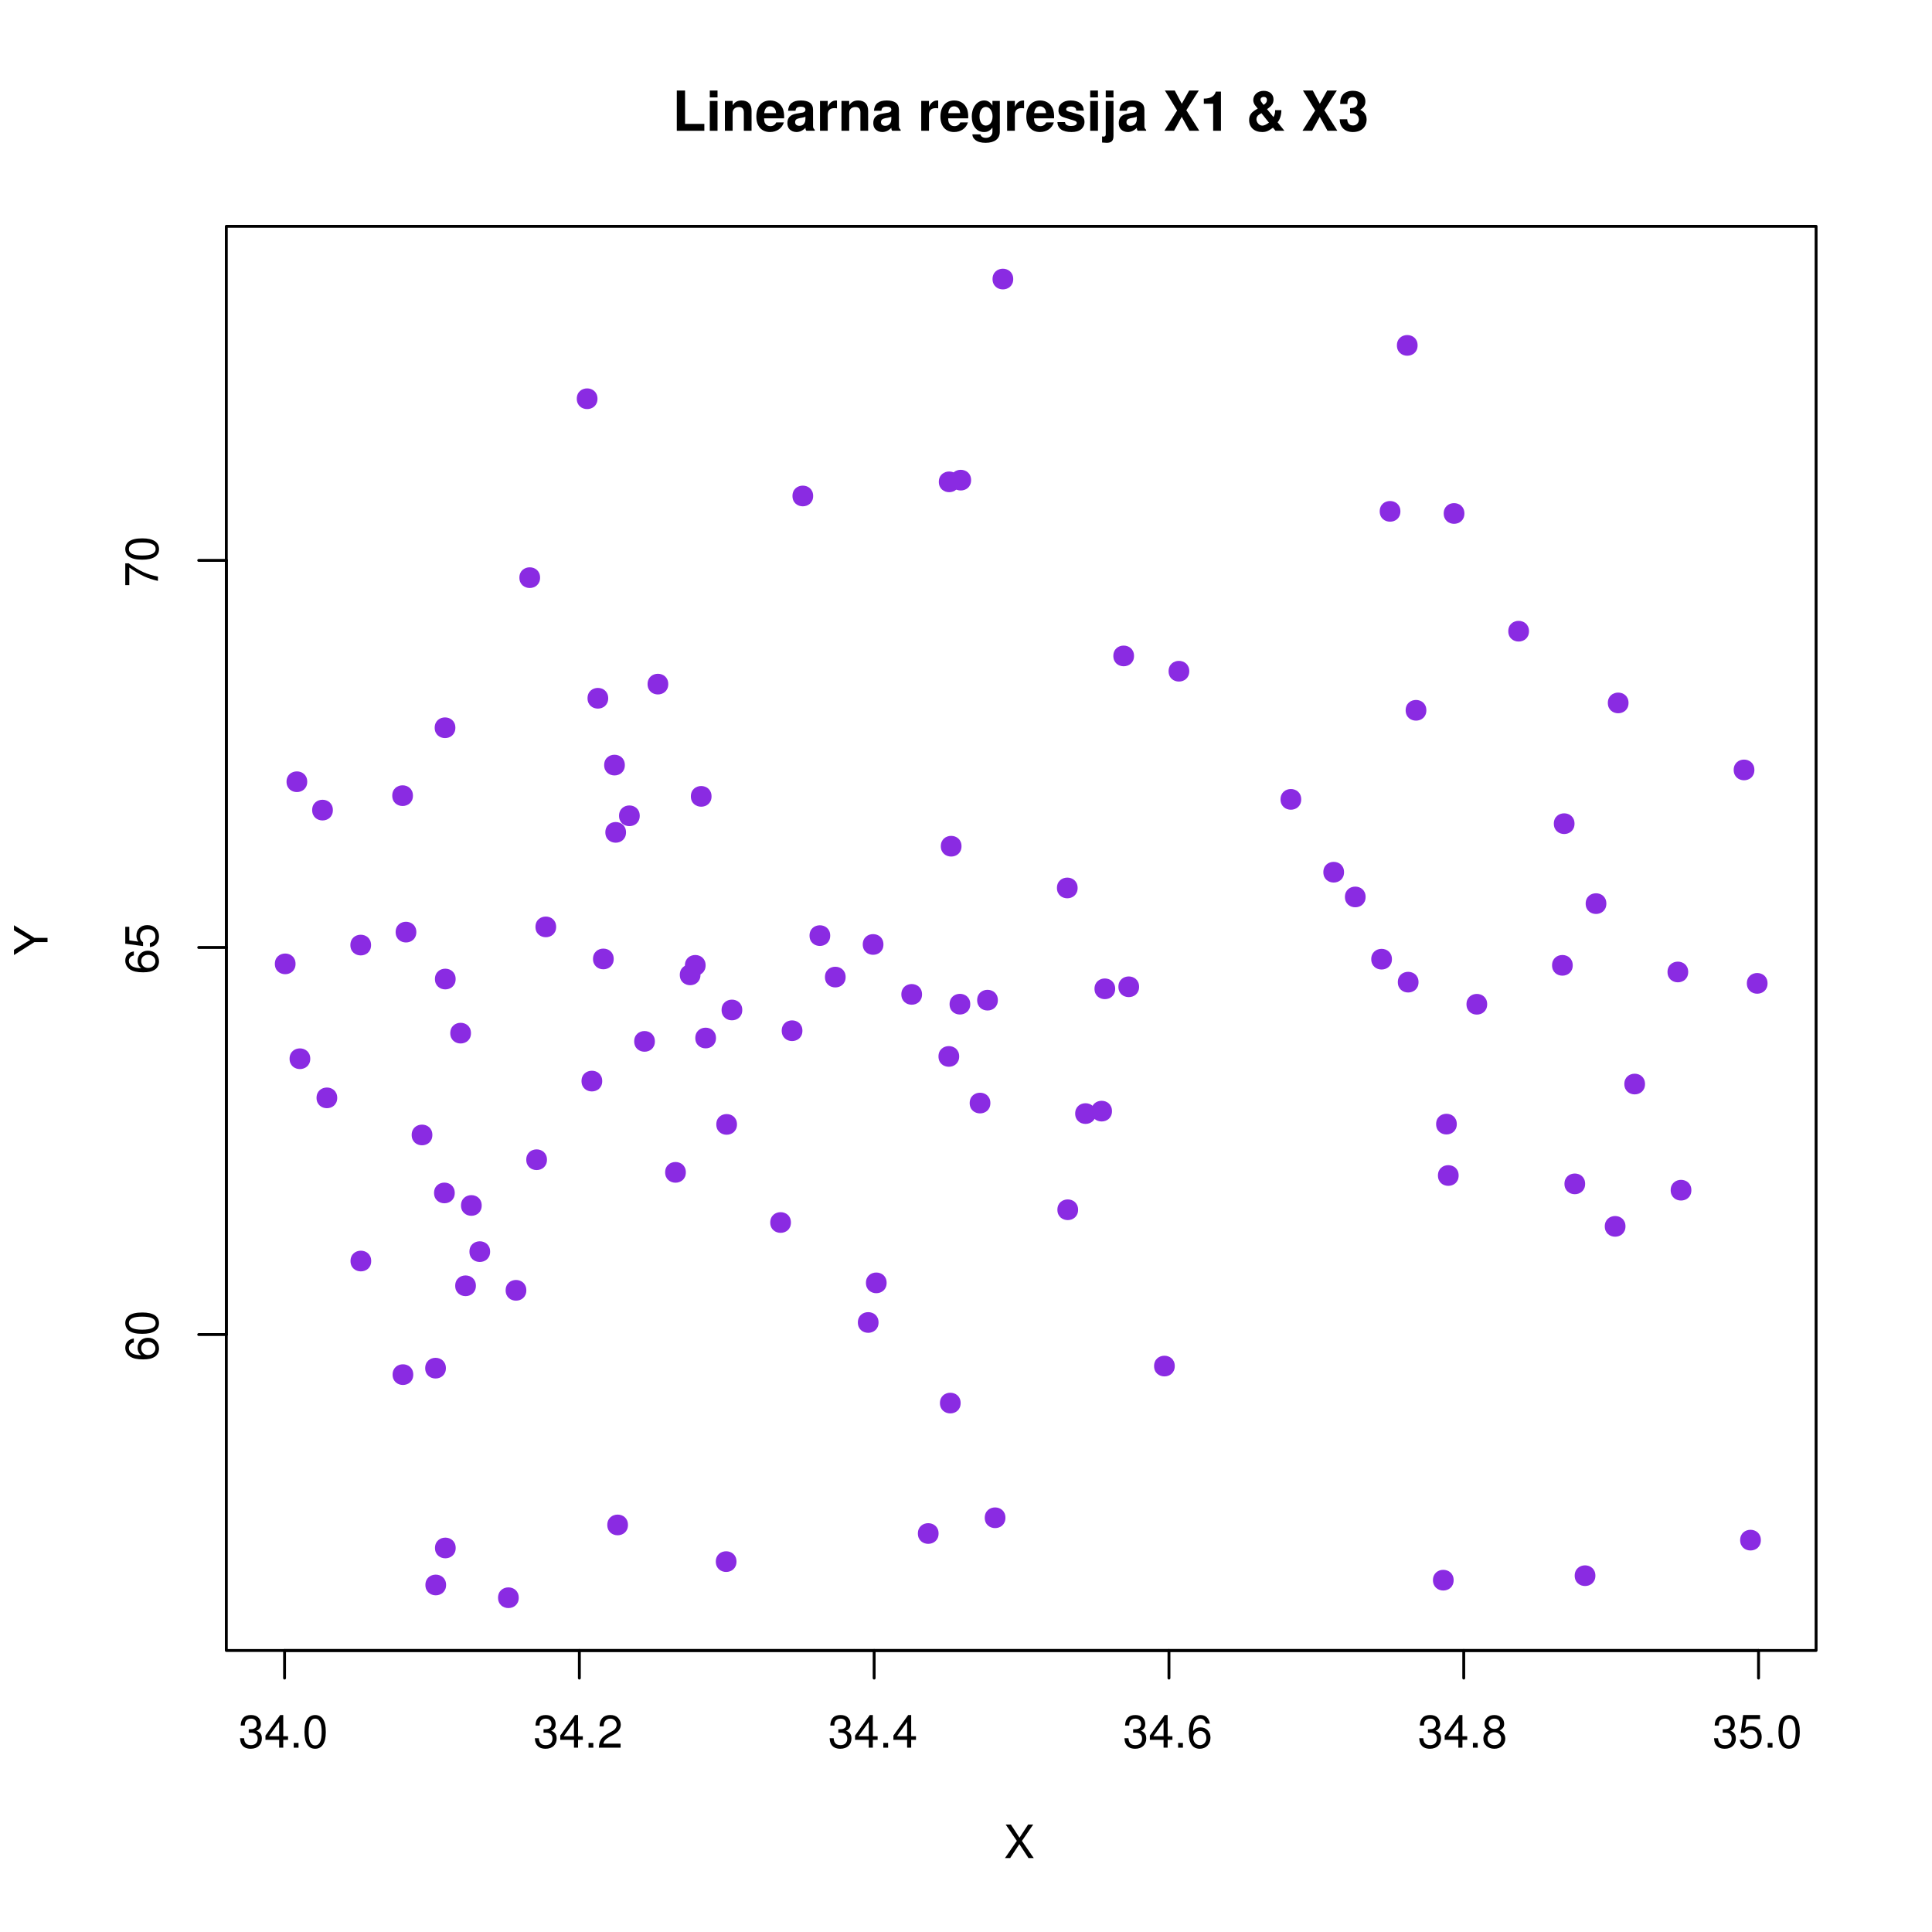 <?xml version="1.0" encoding="UTF-8"?>
<svg xmlns="http://www.w3.org/2000/svg" xmlns:xlink="http://www.w3.org/1999/xlink" width="504pt" height="504pt" viewBox="0 0 504 504" version="1.1">
<defs>
<g>
<symbol overflow="visible" id="glyph0-0">
<path style="stroke:none;" d=""/>
</symbol>
<symbol overflow="visible" id="glyph0-1">
<path style="stroke:none;" d="M 2.656 -3.906 L 3.234 -3.906 C 4.391 -3.906 4.984 -3.391 4.984 -2.359 C 4.984 -1.297 4.328 -0.656 3.234 -0.656 C 2.078 -0.656 1.516 -1.234 1.438 -2.469 L 0.391 -2.469 C 0.438 -1.781 0.547 -1.344 0.75 -0.953 C 1.188 -0.141 2.031 0.281 3.188 0.281 C 4.938 0.281 6.078 -0.766 6.078 -2.375 C 6.078 -3.453 5.656 -4.062 4.625 -4.406 C 5.422 -4.719 5.812 -5.312 5.812 -6.172 C 5.812 -7.625 4.844 -8.516 3.234 -8.516 C 1.516 -8.516 0.594 -7.578 0.562 -5.766 L 1.625 -5.766 C 1.625 -6.281 1.688 -6.562 1.812 -6.828 C 2.047 -7.297 2.578 -7.578 3.234 -7.578 C 4.172 -7.578 4.734 -7.031 4.734 -6.125 C 4.734 -5.531 4.531 -5.172 4.062 -4.984 C 3.766 -4.859 3.391 -4.812 2.656 -4.797 Z M 2.656 -3.906 "/>
</symbol>
<symbol overflow="visible" id="glyph0-2">
<path style="stroke:none;" d="M 3.922 -2.047 L 3.922 0 L 4.984 0 L 4.984 -2.047 L 6.234 -2.047 L 6.234 -2.984 L 4.984 -2.984 L 4.984 -8.516 L 4.203 -8.516 L 0.344 -3.156 L 0.344 -2.047 Z M 3.922 -2.984 L 1.266 -2.984 L 3.922 -6.703 Z M 3.922 -2.984 "/>
</symbol>
<symbol overflow="visible" id="glyph0-3">
<path style="stroke:none;" d="M 2.297 -1.25 L 1.047 -1.25 L 1.047 0 L 2.297 0 Z M 2.297 -1.25 "/>
</symbol>
<symbol overflow="visible" id="glyph0-4">
<path style="stroke:none;" d="M 3.297 -8.516 C 2.516 -8.516 1.781 -8.156 1.344 -7.578 C 0.797 -6.828 0.516 -5.688 0.516 -4.109 C 0.516 -1.25 1.469 0.281 3.297 0.281 C 5.094 0.281 6.078 -1.25 6.078 -4.047 C 6.078 -5.703 5.812 -6.797 5.25 -7.578 C 4.812 -8.172 4.109 -8.516 3.297 -8.516 Z M 3.297 -7.578 C 4.438 -7.578 5 -6.422 5 -4.141 C 5 -1.734 4.453 -0.594 3.281 -0.594 C 2.156 -0.594 1.594 -1.781 1.594 -4.109 C 1.594 -6.438 2.156 -7.578 3.297 -7.578 Z M 3.297 -7.578 "/>
</symbol>
<symbol overflow="visible" id="glyph0-5">
<path style="stroke:none;" d="M 6.078 -1.047 L 1.594 -1.047 C 1.703 -1.734 2.094 -2.188 3.125 -2.797 L 4.328 -3.438 C 5.516 -4.094 6.125 -4.969 6.125 -6.016 C 6.125 -6.719 5.844 -7.375 5.344 -7.844 C 4.844 -8.297 4.219 -8.516 3.406 -8.516 C 2.328 -8.516 1.531 -8.125 1.062 -7.406 C 0.75 -6.953 0.625 -6.422 0.594 -5.562 L 1.656 -5.562 C 1.688 -6.125 1.766 -6.484 1.906 -6.75 C 2.188 -7.266 2.734 -7.578 3.375 -7.578 C 4.328 -7.578 5.047 -6.906 5.047 -5.984 C 5.047 -5.312 4.656 -4.734 3.906 -4.312 L 2.797 -3.688 C 1.016 -2.672 0.5 -1.875 0.406 0 L 6.078 0 Z M 6.078 -1.047 "/>
</symbol>
<symbol overflow="visible" id="glyph0-6">
<path style="stroke:none;" d="M 5.969 -6.281 C 5.766 -7.688 4.859 -8.516 3.562 -8.516 C 2.625 -8.516 1.781 -8.047 1.281 -7.297 C 0.75 -6.469 0.516 -5.422 0.516 -3.875 C 0.516 -2.453 0.734 -1.531 1.234 -0.781 C 1.688 -0.094 2.438 0.281 3.375 0.281 C 4.984 0.281 6.156 -0.922 6.156 -2.594 C 6.156 -4.172 5.078 -5.297 3.547 -5.297 C 2.719 -5.297 2.047 -4.969 1.594 -4.344 C 1.609 -6.422 2.281 -7.578 3.484 -7.578 C 4.234 -7.578 4.75 -7.109 4.922 -6.281 Z M 3.422 -4.359 C 4.438 -4.359 5.078 -3.641 5.078 -2.516 C 5.078 -1.438 4.359 -0.656 3.391 -0.656 C 2.406 -0.656 1.656 -1.469 1.656 -2.562 C 1.656 -3.625 2.375 -4.359 3.422 -4.359 Z M 3.422 -4.359 "/>
</symbol>
<symbol overflow="visible" id="glyph0-7">
<path style="stroke:none;" d="M 4.688 -4.469 C 5.562 -5 5.859 -5.438 5.859 -6.234 C 5.859 -7.578 4.812 -8.516 3.297 -8.516 C 1.797 -8.516 0.75 -7.578 0.75 -6.234 C 0.75 -5.453 1.031 -5.016 1.891 -4.469 C 0.922 -4.016 0.438 -3.297 0.438 -2.359 C 0.438 -0.797 1.625 0.281 3.297 0.281 C 4.984 0.281 6.156 -0.797 6.156 -2.359 C 6.156 -3.297 5.672 -4.016 4.688 -4.469 Z M 3.297 -7.578 C 4.203 -7.578 4.781 -7.047 4.781 -6.219 C 4.781 -5.422 4.188 -4.891 3.297 -4.891 C 2.406 -4.891 1.828 -5.422 1.828 -6.234 C 1.828 -7.047 2.406 -7.578 3.297 -7.578 Z M 3.297 -4.016 C 4.359 -4.016 5.078 -3.344 5.078 -2.344 C 5.078 -1.328 4.359 -0.656 3.281 -0.656 C 2.25 -0.656 1.531 -1.344 1.531 -2.344 C 1.531 -3.344 2.25 -4.016 3.297 -4.016 Z M 3.297 -4.016 "/>
</symbol>
<symbol overflow="visible" id="glyph0-8">
<path style="stroke:none;" d="M 5.719 -8.516 L 1.312 -8.516 L 0.688 -3.875 L 1.656 -3.875 C 2.141 -4.469 2.562 -4.672 3.219 -4.672 C 4.359 -4.672 5.078 -3.891 5.078 -2.625 C 5.078 -1.406 4.375 -0.656 3.219 -0.656 C 2.297 -0.656 1.734 -1.125 1.469 -2.094 L 0.422 -2.094 C 0.562 -1.391 0.688 -1.062 0.938 -0.75 C 1.422 -0.094 2.281 0.281 3.234 0.281 C 4.953 0.281 6.156 -0.969 6.156 -2.766 C 6.156 -4.453 5.047 -5.609 3.406 -5.609 C 2.812 -5.609 2.328 -5.453 1.844 -5.094 L 2.172 -7.469 L 5.719 -7.469 Z M 5.719 -8.516 "/>
</symbol>
<symbol overflow="visible" id="glyph0-9">
<path style="stroke:none;" d="M 4.688 -4.484 L 7.641 -8.75 L 6.312 -8.75 L 4.062 -5.312 L 1.812 -8.75 L 0.453 -8.75 L 3.359 -4.484 L 0.266 0 L 1.625 0 L 4.016 -3.641 L 6.406 0 L 7.781 0 Z M 4.688 -4.484 "/>
</symbol>
<symbol overflow="visible" id="glyph1-0">
<path style="stroke:none;" d=""/>
</symbol>
<symbol overflow="visible" id="glyph1-1">
<path style="stroke:none;" d="M -6.281 -5.969 C -7.688 -5.766 -8.516 -4.859 -8.516 -3.562 C -8.516 -2.625 -8.047 -1.781 -7.297 -1.281 C -6.469 -0.75 -5.422 -0.516 -3.875 -0.516 C -2.453 -0.516 -1.531 -0.734 -0.781 -1.234 C -0.094 -1.688 0.281 -2.438 0.281 -3.375 C 0.281 -4.984 -0.922 -6.156 -2.594 -6.156 C -4.172 -6.156 -5.297 -5.078 -5.297 -3.547 C -5.297 -2.719 -4.969 -2.047 -4.344 -1.594 C -6.422 -1.609 -7.578 -2.281 -7.578 -3.484 C -7.578 -4.234 -7.109 -4.75 -6.281 -4.922 Z M -4.359 -3.422 C -4.359 -4.438 -3.641 -5.078 -2.516 -5.078 C -1.438 -5.078 -0.656 -4.359 -0.656 -3.391 C -0.656 -2.406 -1.469 -1.656 -2.562 -1.656 C -3.625 -1.656 -4.359 -2.375 -4.359 -3.422 Z M -4.359 -3.422 "/>
</symbol>
<symbol overflow="visible" id="glyph1-2">
<path style="stroke:none;" d="M -8.516 -3.297 C -8.516 -2.516 -8.156 -1.781 -7.578 -1.344 C -6.828 -0.797 -5.688 -0.516 -4.109 -0.516 C -1.25 -0.516 0.281 -1.469 0.281 -3.297 C 0.281 -5.094 -1.25 -6.078 -4.047 -6.078 C -5.703 -6.078 -6.797 -5.812 -7.578 -5.25 C -8.172 -4.812 -8.516 -4.109 -8.516 -3.297 Z M -7.578 -3.297 C -7.578 -4.438 -6.422 -5 -4.141 -5 C -1.734 -5 -0.594 -4.453 -0.594 -3.281 C -0.594 -2.156 -1.781 -1.594 -4.109 -1.594 C -6.438 -1.594 -7.578 -2.156 -7.578 -3.297 Z M -7.578 -3.297 "/>
</symbol>
<symbol overflow="visible" id="glyph1-3">
<path style="stroke:none;" d="M -8.516 -5.719 L -8.516 -1.312 L -3.875 -0.688 L -3.875 -1.656 C -4.469 -2.141 -4.672 -2.562 -4.672 -3.219 C -4.672 -4.359 -3.891 -5.078 -2.625 -5.078 C -1.406 -5.078 -0.656 -4.375 -0.656 -3.219 C -0.656 -2.297 -1.125 -1.734 -2.094 -1.469 L -2.094 -0.422 C -1.391 -0.562 -1.062 -0.688 -0.75 -0.938 C -0.094 -1.422 0.281 -2.281 0.281 -3.234 C 0.281 -4.953 -0.969 -6.156 -2.766 -6.156 C -4.453 -6.156 -5.609 -5.047 -5.609 -3.406 C -5.609 -2.812 -5.453 -2.328 -5.094 -1.844 L -7.469 -2.172 L -7.469 -5.719 Z M -8.516 -5.719 "/>
</symbol>
<symbol overflow="visible" id="glyph1-4">
<path style="stroke:none;" d="M -8.516 -6.234 L -8.516 -0.547 L -7.469 -0.547 L -7.469 -5.141 C -4.578 -3.125 -2.797 -2.297 0 -1.656 L 0 -2.781 C -2.719 -3.25 -5.062 -4.312 -7.625 -6.234 Z M -8.516 -6.234 "/>
</symbol>
<symbol overflow="visible" id="glyph1-5">
<path style="stroke:none;" d="M -3.438 -4.641 L -8.75 -7.938 L -8.75 -6.594 L -4.484 -4.109 L -8.75 -1.531 L -8.75 -0.156 L -3.438 -3.531 L 0 -3.531 L 0 -4.641 Z M -3.438 -4.641 "/>
</symbol>
<symbol overflow="visible" id="glyph2-0">
<path style="stroke:none;" d=""/>
</symbol>
<symbol overflow="visible" id="glyph2-1">
<path style="stroke:none;" d="M 3.312 -10.5 L 1.156 -10.5 L 1.156 0 L 8.344 0 L 8.344 -1.797 L 3.312 -1.797 Z M 3.312 -10.5 "/>
</symbol>
<symbol overflow="visible" id="glyph2-2">
<path style="stroke:none;" d="M 2.984 -7.781 L 0.969 -7.781 L 0.969 0 L 2.984 0 Z M 2.984 -10.5 L 0.969 -10.5 L 0.969 -8.703 L 2.984 -8.703 Z M 2.984 -10.5 "/>
</symbol>
<symbol overflow="visible" id="glyph2-3">
<path style="stroke:none;" d="M 0.906 -7.781 L 0.906 0 L 2.922 0 L 2.922 -4.672 C 2.922 -5.594 3.578 -6.188 4.547 -6.188 C 5.422 -6.188 5.844 -5.719 5.844 -4.797 L 5.844 0 L 7.859 0 L 7.859 -5.219 C 7.859 -6.922 6.922 -7.906 5.266 -7.906 C 4.203 -7.906 3.5 -7.516 2.922 -6.656 L 2.922 -7.781 Z M 0.906 -7.781 "/>
</symbol>
<symbol overflow="visible" id="glyph2-4">
<path style="stroke:none;" d="M 7.547 -3.25 C 7.562 -3.422 7.562 -3.5 7.562 -3.594 C 7.562 -4.375 7.453 -5.094 7.266 -5.641 C 6.734 -7.062 5.484 -7.906 3.922 -7.906 C 1.688 -7.906 0.312 -6.297 0.312 -3.688 C 0.312 -1.203 1.672 0.328 3.875 0.328 C 5.625 0.328 7.031 -0.656 7.484 -2.188 L 5.484 -2.188 C 5.25 -1.562 4.688 -1.203 3.953 -1.203 C 3.375 -1.203 2.906 -1.453 2.625 -1.891 C 2.438 -2.172 2.359 -2.516 2.328 -3.25 Z M 2.359 -4.594 C 2.5 -5.781 3 -6.375 3.891 -6.375 C 4.391 -6.375 4.859 -6.125 5.141 -5.719 C 5.328 -5.438 5.422 -5.125 5.453 -4.594 Z M 2.359 -4.594 "/>
</symbol>
<symbol overflow="visible" id="glyph2-5">
<path style="stroke:none;" d="M 7.547 -0.25 C 7.188 -0.578 7.094 -0.797 7.094 -1.203 L 7.094 -5.516 C 7.094 -7.109 6 -7.906 3.906 -7.906 C 1.797 -7.906 0.703 -7.016 0.578 -5.219 L 2.516 -5.219 C 2.625 -6.016 2.953 -6.281 3.953 -6.281 C 4.719 -6.281 5.109 -6.016 5.109 -5.5 C 5.109 -5.25 4.984 -5.016 4.766 -4.891 C 4.5 -4.75 4.5 -4.75 3.5 -4.594 L 2.688 -4.453 C 1.156 -4.188 0.406 -3.406 0.406 -2 C 0.406 -1.344 0.594 -0.797 0.953 -0.406 C 1.391 0.062 2.078 0.328 2.766 0.328 C 3.625 0.328 4.422 -0.047 5.125 -0.781 C 5.125 -0.375 5.172 -0.234 5.359 0 L 7.547 0 Z M 5.109 -3.125 C 5.109 -1.953 4.531 -1.297 3.516 -1.297 C 2.844 -1.297 2.422 -1.656 2.422 -2.234 C 2.422 -2.844 2.734 -3.125 3.578 -3.297 L 4.266 -3.422 C 4.797 -3.531 4.891 -3.562 5.109 -3.672 Z M 5.109 -3.125 "/>
</symbol>
<symbol overflow="visible" id="glyph2-6">
<path style="stroke:none;" d="M 0.906 -7.781 L 0.906 0 L 2.922 0 L 2.922 -4.141 C 2.922 -5.312 3.516 -5.906 4.703 -5.906 C 4.906 -5.906 5.062 -5.891 5.328 -5.844 L 5.328 -7.891 C 5.219 -7.906 5.141 -7.906 5.078 -7.906 C 4.156 -7.906 3.359 -7.297 2.922 -6.25 L 2.922 -7.781 Z M 0.906 -7.781 "/>
</symbol>
<symbol overflow="visible" id="glyph2-7">
<path style="stroke:none;" d=""/>
</symbol>
<symbol overflow="visible" id="glyph2-8">
<path style="stroke:none;" d="M 5.875 -7.781 L 5.875 -6.578 C 5.266 -7.5 4.609 -7.906 3.719 -7.906 C 1.875 -7.906 0.484 -6.109 0.484 -3.703 C 0.484 -1.281 1.75 0.328 3.672 0.328 C 4.578 0.328 5.125 0.062 5.875 -0.797 L 5.875 0.266 C 5.875 1.203 5.172 1.844 4.156 1.844 C 3.406 1.844 2.891 1.531 2.734 0.938 L 0.641 0.938 C 0.656 1.547 0.891 1.953 1.406 2.391 C 2.031 2.891 2.891 3.141 4.094 3.141 C 6.438 3.141 7.797 2.094 7.797 0.266 L 7.797 -7.781 Z M 4.156 -6.219 C 5.156 -6.219 5.906 -5.172 5.906 -3.734 C 5.906 -2.312 5.172 -1.359 4.125 -1.359 C 3.172 -1.359 2.5 -2.312 2.5 -3.734 C 2.5 -5.203 3.172 -6.219 4.156 -6.219 Z M 4.156 -6.219 "/>
</symbol>
<symbol overflow="visible" id="glyph2-9">
<path style="stroke:none;" d="M 7.281 -5.266 C 7.25 -6.922 5.984 -7.906 3.891 -7.906 C 1.922 -7.906 0.688 -6.922 0.688 -5.312 C 0.688 -4.797 0.844 -4.344 1.125 -4.047 C 1.391 -3.781 1.641 -3.641 2.391 -3.406 L 4.797 -2.656 C 5.297 -2.5 5.469 -2.328 5.469 -2.016 C 5.469 -1.547 4.906 -1.25 3.969 -1.25 C 3.453 -1.25 3.047 -1.359 2.781 -1.531 C 2.562 -1.688 2.484 -1.844 2.391 -2.266 L 0.422 -2.266 C 0.469 -0.562 1.734 0.328 4.094 0.328 C 5.172 0.328 6 0.094 6.562 -0.359 C 7.141 -0.828 7.484 -1.547 7.484 -2.312 C 7.484 -3.312 6.984 -3.969 5.969 -4.266 L 3.422 -5 C 2.859 -5.172 2.703 -5.281 2.703 -5.609 C 2.703 -6.031 3.172 -6.328 3.875 -6.328 C 4.844 -6.328 5.312 -5.984 5.328 -5.266 Z M 7.281 -5.266 "/>
</symbol>
<symbol overflow="visible" id="glyph2-10">
<path style="stroke:none;" d="M 3.031 -7.781 L 1.016 -7.781 L 1.016 0.906 C 1.016 1.359 0.844 1.516 0.422 1.516 C 0.281 1.516 0.203 1.5 0.062 1.453 L 0.062 3.062 C 0.469 3.109 0.969 3.141 1.25 3.141 C 2.5 3.141 3.031 2.625 3.031 1.359 Z M 3.031 -10.5 L 1.016 -10.5 L 1.016 -8.703 L 3.031 -8.703 Z M 3.031 -10.5 "/>
</symbol>
<symbol overflow="visible" id="glyph2-11">
<path style="stroke:none;" d="M 6.031 -5.359 L 9.281 -10.5 L 6.766 -10.5 L 4.844 -7.047 L 3 -10.5 L 0.438 -10.5 L 3.625 -5.281 L 0.312 0 L 2.828 0 L 4.828 -3.641 L 6.844 0 L 9.406 0 Z M 6.031 -5.359 "/>
</symbol>
<symbol overflow="visible" id="glyph2-12">
<path style="stroke:none;" d="M 3.422 -7.047 L 3.422 0 L 5.453 0 L 5.453 -10.219 L 4.109 -10.219 C 3.781 -9 2.734 -8.391 0.984 -8.391 L 0.984 -7.047 Z M 3.422 -7.047 "/>
</symbol>
<symbol overflow="visible" id="glyph2-13">
<path style="stroke:none;" d="M 7.578 -5.375 L 7.578 -5.234 C 7.578 -4.609 7.469 -4.172 7.141 -3.578 L 5.469 -5.641 C 6.75 -6.531 7.156 -7.141 7.156 -8.188 C 7.156 -9.516 6.141 -10.422 4.594 -10.422 C 3.047 -10.422 1.875 -9.359 1.875 -8.016 C 1.875 -7.484 2.078 -6.953 2.484 -6.484 L 2.875 -6 C 2.906 -5.969 2.969 -5.891 3.047 -5.781 C 1.375 -4.891 0.797 -4.141 0.797 -2.781 C 0.797 -0.906 2.156 0.328 4.203 0.328 C 5.188 0.328 5.844 0.078 7.016 -0.812 L 7.672 0 L 10 0 L 8.219 -2.219 C 8.797 -2.875 9.172 -4.047 9.203 -5.141 L 9.203 -5.375 Z M 4 -4.594 L 5.969 -2.125 C 5.281 -1.609 4.688 -1.344 4.234 -1.344 C 3.453 -1.344 2.703 -2.156 2.703 -3.031 C 2.703 -3.5 2.938 -3.922 3.328 -4.172 Z M 4.562 -6.766 C 3.844 -7.672 3.781 -7.797 3.781 -8.156 C 3.781 -8.562 4.125 -8.844 4.609 -8.844 C 5.125 -8.844 5.438 -8.547 5.438 -8.016 C 5.438 -7.5 5.141 -7.094 4.562 -6.766 Z M 4.562 -6.766 "/>
</symbol>
<symbol overflow="visible" id="glyph2-14">
<path style="stroke:none;" d="M 3.125 -4.562 C 3.828 -4.562 3.969 -4.547 4.312 -4.469 C 4.984 -4.281 5.422 -3.688 5.422 -2.938 C 5.422 -2.047 4.781 -1.391 3.906 -1.391 C 2.953 -1.391 2.438 -1.938 2.375 -3 L 0.422 -3 C 0.438 -0.953 1.766 0.328 3.859 0.328 C 6.031 0.328 7.438 -0.953 7.438 -2.938 C 7.438 -4.141 6.922 -4.906 5.766 -5.469 C 6.719 -6.062 7.109 -6.719 7.109 -7.656 C 7.109 -9.344 5.828 -10.438 3.859 -10.438 C 2.688 -10.438 1.719 -10.031 1.141 -9.281 C 0.734 -8.766 0.547 -8.078 0.547 -7.172 L 0.547 -7 L 2.422 -7 C 2.438 -7.547 2.484 -7.828 2.578 -8.078 C 2.766 -8.531 3.234 -8.797 3.812 -8.797 C 4.625 -8.797 5.078 -8.312 5.078 -7.469 C 5.078 -6.438 4.5 -5.922 3.297 -5.922 L 3.125 -5.922 Z M 3.125 -4.562 "/>
</symbol>
</g>
</defs>
<g id="surface130">
<rect x="0" y="0" width="504" height="504" style="fill:rgb(100%,100%,100%);fill-opacity:1;stroke:none;"/>
<path style=" stroke:none;fill-rule:nonzero;fill:rgb(54.118%,16.863%,88.627%);fill-opacity:1;" d="M 440.402 253.559 C 440.402 257.16 435 257.16 435 253.559 C 435 249.961 440.402 249.961 440.402 253.559 "/>
<path style=" stroke:none;fill-rule:nonzero;fill:rgb(54.118%,16.863%,88.627%);fill-opacity:1;" d="M 365.324 133.398 C 365.324 136.996 359.926 136.996 359.926 133.398 C 359.926 129.797 365.324 129.797 365.324 133.398 "/>
<path style=" stroke:none;fill-rule:nonzero;fill:rgb(54.118%,16.863%,88.627%);fill-opacity:1;" d="M 192.129 407.375 C 192.129 410.977 186.73 410.977 186.73 407.375 C 186.73 403.777 192.129 403.777 192.129 407.375 "/>
<path style=" stroke:none;fill-rule:nonzero;fill:rgb(54.118%,16.863%,88.627%);fill-opacity:1;" d="M 107.812 358.598 C 107.812 362.199 102.414 362.199 102.414 358.598 C 102.414 355 107.812 355 107.812 358.598 "/>
<path style=" stroke:none;fill-rule:nonzero;fill:rgb(54.118%,16.863%,88.627%);fill-opacity:1;" d="M 310.246 175.102 C 310.246 178.699 304.848 178.699 304.848 175.102 C 304.848 171.5 310.246 171.5 310.246 175.102 "/>
<path style=" stroke:none;fill-rule:nonzero;fill:rgb(54.118%,16.863%,88.627%);fill-opacity:1;" d="M 229.188 344.992 C 229.188 348.594 223.789 348.594 223.789 344.992 C 223.789 341.395 229.188 341.395 229.188 344.992 "/>
<path style=" stroke:none;fill-rule:nonzero;fill:rgb(54.118%,16.863%,88.627%);fill-opacity:1;" d="M 137.305 336.605 C 137.305 340.207 131.906 340.207 131.906 336.605 C 131.906 333.004 137.305 333.004 137.305 336.605 "/>
<path style=" stroke:none;fill-rule:nonzero;fill:rgb(54.118%,16.863%,88.627%);fill-opacity:1;" d="M 155.867 104.02 C 155.867 107.621 150.465 107.621 150.465 104.02 C 150.465 100.418 155.867 100.418 155.867 104.02 "/>
<path style=" stroke:none;fill-rule:nonzero;fill:rgb(54.118%,16.863%,88.627%);fill-opacity:1;" d="M 372.094 185.297 C 372.094 188.895 366.691 188.895 366.691 185.297 C 366.691 181.695 372.094 181.695 372.094 185.297 "/>
<path style=" stroke:none;fill-rule:nonzero;fill:rgb(54.118%,16.863%,88.627%);fill-opacity:1;" d="M 253.332 125.254 C 253.332 128.855 247.93 128.855 247.93 125.254 C 247.93 121.656 253.332 121.656 253.332 125.254 "/>
<path style=" stroke:none;fill-rule:nonzero;fill:rgb(54.118%,16.863%,88.627%);fill-opacity:1;" d="M 112.793 296.074 C 112.793 299.676 107.391 299.676 107.391 296.074 C 107.391 292.477 112.793 292.477 112.793 296.074 "/>
<path style=" stroke:none;fill-rule:nonzero;fill:rgb(54.118%,16.863%,88.627%);fill-opacity:1;" d="M 231.297 334.66 C 231.297 338.262 225.895 338.262 225.895 334.66 C 225.895 331.062 231.297 331.062 231.297 334.66 "/>
<path style=" stroke:none;fill-rule:nonzero;fill:rgb(54.118%,16.863%,88.627%);fill-opacity:1;" d="M 178.918 305.832 C 178.918 309.434 173.516 309.434 173.516 305.832 C 173.516 302.23 178.918 302.23 178.918 305.832 "/>
<path style=" stroke:none;fill-rule:nonzero;fill:rgb(54.118%,16.863%,88.627%);fill-opacity:1;" d="M 209.328 268.883 C 209.328 272.484 203.926 272.484 203.926 268.883 C 203.926 265.285 209.328 265.285 209.328 268.883 "/>
<path style=" stroke:none;fill-rule:nonzero;fill:rgb(54.118%,16.863%,88.627%);fill-opacity:1;" d="M 424.836 183.371 C 424.836 186.973 419.434 186.973 419.434 183.371 C 419.434 179.773 424.836 179.773 424.836 183.371 "/>
<path style=" stroke:none;fill-rule:nonzero;fill:rgb(54.118%,16.863%,88.627%);fill-opacity:1;" d="M 142.688 302.535 C 142.688 306.137 137.285 306.137 137.285 302.535 C 137.285 298.938 142.688 298.938 142.688 302.535 "/>
<path style=" stroke:none;fill-rule:nonzero;fill:rgb(54.118%,16.863%,88.627%);fill-opacity:1;" d="M 193.637 263.473 C 193.637 267.07 188.238 267.07 188.238 263.473 C 188.238 259.871 193.637 259.871 193.637 263.473 "/>
<path style=" stroke:none;fill-rule:nonzero;fill:rgb(54.118%,16.863%,88.627%);fill-opacity:1;" d="M 230.465 246.383 C 230.465 249.98 225.066 249.98 225.066 246.383 C 225.066 242.781 230.465 242.781 230.465 246.383 "/>
<path style=" stroke:none;fill-rule:nonzero;fill:rgb(54.118%,16.863%,88.627%);fill-opacity:1;" d="M 86.836 211.332 C 86.836 214.934 81.434 214.934 81.434 211.332 C 81.434 207.73 86.836 207.73 86.836 211.332 "/>
<path style=" stroke:none;fill-rule:nonzero;fill:rgb(54.118%,16.863%,88.627%);fill-opacity:1;" d="M 285.879 290.496 C 285.879 294.098 280.48 294.098 280.48 290.496 C 280.48 286.898 285.879 286.898 285.879 290.496 "/>
<path style=" stroke:none;fill-rule:nonzero;fill:rgb(54.118%,16.863%,88.627%);fill-opacity:1;" d="M 250.223 275.594 C 250.223 279.191 244.82 279.191 244.82 275.594 C 244.82 271.992 250.223 271.992 250.223 275.594 "/>
<path style=" stroke:none;fill-rule:nonzero;fill:rgb(54.118%,16.863%,88.627%);fill-opacity:1;" d="M 416.191 411.051 C 416.191 414.648 410.789 414.648 410.789 411.051 C 410.789 407.449 416.191 407.449 416.191 411.051 "/>
<path style=" stroke:none;fill-rule:nonzero;fill:rgb(54.118%,16.863%,88.627%);fill-opacity:1;" d="M 290.918 257.949 C 290.918 261.551 285.52 261.551 285.52 257.949 C 285.52 254.352 290.918 254.352 290.918 257.949 "/>
<path style=" stroke:none;fill-rule:nonzero;fill:rgb(54.118%,16.863%,88.627%);fill-opacity:1;" d="M 77.102 251.445 C 77.102 255.043 71.699 255.043 71.699 251.445 C 71.699 247.844 77.102 247.844 77.102 251.445 "/>
<path style=" stroke:none;fill-rule:nonzero;fill:rgb(54.118%,16.863%,88.627%);fill-opacity:1;" d="M 158.664 182.156 C 158.664 185.758 153.266 185.758 153.266 182.156 C 153.266 178.555 158.664 178.555 158.664 182.156 "/>
<path style=" stroke:none;fill-rule:nonzero;fill:rgb(54.118%,16.863%,88.627%);fill-opacity:1;" d="M 118.875 403.82 C 118.875 407.418 113.473 407.418 113.473 403.82 C 113.473 400.219 118.875 400.219 118.875 403.82 "/>
<path style=" stroke:none;fill-rule:nonzero;fill:rgb(54.118%,16.863%,88.627%);fill-opacity:1;" d="M 166.887 212.816 C 166.887 216.418 161.488 216.418 161.488 212.816 C 161.488 209.215 166.887 209.215 166.887 212.816 "/>
<path style=" stroke:none;fill-rule:nonzero;fill:rgb(54.118%,16.863%,88.627%);fill-opacity:1;" d="M 413.516 308.832 C 413.516 312.434 408.117 312.434 408.117 308.832 C 408.117 305.234 413.516 305.234 413.516 308.832 "/>
<path style=" stroke:none;fill-rule:nonzero;fill:rgb(54.118%,16.863%,88.627%);fill-opacity:1;" d="M 122.863 269.516 C 122.863 273.117 117.461 273.117 117.461 269.516 C 117.461 265.914 122.863 265.914 122.863 269.516 "/>
<path style=" stroke:none;fill-rule:nonzero;fill:rgb(54.118%,16.863%,88.627%);fill-opacity:1;" d="M 140.891 150.691 C 140.891 154.293 135.492 154.293 135.492 150.691 C 135.492 147.094 140.891 147.094 140.891 150.691 "/>
<path style=" stroke:none;fill-rule:nonzero;fill:rgb(54.118%,16.863%,88.627%);fill-opacity:1;" d="M 170.84 271.668 C 170.84 275.266 165.441 275.266 165.441 271.668 C 165.441 268.066 170.84 268.066 170.84 271.668 "/>
<path style=" stroke:none;fill-rule:nonzero;fill:rgb(54.118%,16.863%,88.627%);fill-opacity:1;" d="M 244.848 400.047 C 244.848 403.648 239.445 403.648 239.445 400.047 C 239.445 396.449 244.848 396.449 244.848 400.047 "/>
<path style=" stroke:none;fill-rule:nonzero;fill:rgb(54.118%,16.863%,88.627%);fill-opacity:1;" d="M 250.312 125.699 C 250.312 129.301 244.91 129.301 244.91 125.699 C 244.91 122.098 250.312 122.098 250.312 125.699 "/>
<path style=" stroke:none;fill-rule:nonzero;fill:rgb(54.118%,16.863%,88.627%);fill-opacity:1;" d="M 356.246 233.984 C 356.246 237.586 350.848 237.586 350.848 233.984 C 350.848 230.387 356.246 230.387 356.246 233.984 "/>
<path style=" stroke:none;fill-rule:nonzero;fill:rgb(54.118%,16.863%,88.627%);fill-opacity:1;" d="M 250.832 220.75 C 250.832 224.352 245.43 224.352 245.43 220.75 C 245.43 217.152 250.832 217.152 250.832 220.75 "/>
<path style=" stroke:none;fill-rule:nonzero;fill:rgb(54.118%,16.863%,88.627%);fill-opacity:1;" d="M 216.578 244.074 C 216.578 247.672 211.18 247.672 211.18 244.074 C 211.18 240.473 216.578 240.473 216.578 244.074 "/>
<path style=" stroke:none;fill-rule:nonzero;fill:rgb(54.118%,16.863%,88.627%);fill-opacity:1;" d="M 339.449 208.531 C 339.449 212.133 334.051 212.133 334.051 208.531 C 334.051 204.934 339.449 204.934 339.449 208.531 "/>
<path style=" stroke:none;fill-rule:nonzero;fill:rgb(54.118%,16.863%,88.627%);fill-opacity:1;" d="M 382.02 133.949 C 382.02 137.551 376.617 137.551 376.617 133.949 C 376.617 130.352 382.02 130.352 382.02 133.949 "/>
<path style=" stroke:none;fill-rule:nonzero;fill:rgb(54.118%,16.863%,88.627%);fill-opacity:1;" d="M 410.281 251.824 C 410.281 255.426 404.883 255.426 404.883 251.824 C 404.883 248.227 410.281 248.227 410.281 251.824 "/>
<path style=" stroke:none;fill-rule:nonzero;fill:rgb(54.118%,16.863%,88.627%);fill-opacity:1;" d="M 116.32 356.914 C 116.32 360.512 110.922 360.512 110.922 356.914 C 110.922 353.312 116.32 353.312 116.32 356.914 "/>
<path style=" stroke:none;fill-rule:nonzero;fill:rgb(54.118%,16.863%,88.627%);fill-opacity:1;" d="M 184.074 251.824 C 184.074 255.426 178.676 255.426 178.676 251.824 C 178.676 248.227 184.074 248.227 184.074 251.824 "/>
<path style=" stroke:none;fill-rule:nonzero;fill:rgb(54.118%,16.863%,88.627%);fill-opacity:1;" d="M 192.258 293.324 C 192.258 296.922 186.859 296.922 186.859 293.324 C 186.859 289.723 192.258 289.723 192.258 293.324 "/>
<path style=" stroke:none;fill-rule:nonzero;fill:rgb(54.118%,16.863%,88.627%);fill-opacity:1;" d="M 281.242 315.59 C 281.242 319.191 275.84 319.191 275.84 315.59 C 275.84 311.992 281.242 311.992 281.242 315.59 "/>
<path style=" stroke:none;fill-rule:nonzero;fill:rgb(54.118%,16.863%,88.627%);fill-opacity:1;" d="M 380.516 306.652 C 380.516 310.254 375.113 310.254 375.113 306.652 C 375.113 303.055 380.516 303.055 380.516 306.652 "/>
<path style=" stroke:none;fill-rule:nonzero;fill:rgb(54.118%,16.863%,88.627%);fill-opacity:1;" d="M 363.113 250.219 C 363.113 253.82 357.715 253.82 357.715 250.219 C 357.715 246.621 363.113 246.621 363.113 250.219 "/>
<path style=" stroke:none;fill-rule:nonzero;fill:rgb(54.118%,16.863%,88.627%);fill-opacity:1;" d="M 258.359 287.758 C 258.359 291.355 252.961 291.355 252.961 287.758 C 252.961 284.156 258.359 284.156 258.359 287.758 "/>
<path style=" stroke:none;fill-rule:nonzero;fill:rgb(54.118%,16.863%,88.627%);fill-opacity:1;" d="M 380.035 293.25 C 380.035 296.848 374.637 296.848 374.637 293.25 C 374.637 289.648 380.035 289.648 380.035 293.25 "/>
<path style=" stroke:none;fill-rule:nonzero;fill:rgb(54.118%,16.863%,88.627%);fill-opacity:1;" d="M 398.867 164.664 C 398.867 168.262 393.465 168.262 393.465 164.664 C 393.465 161.062 398.867 161.062 398.867 164.664 "/>
<path style=" stroke:none;fill-rule:nonzero;fill:rgb(54.118%,16.863%,88.627%);fill-opacity:1;" d="M 160.098 250.16 C 160.098 253.762 154.695 253.762 154.695 250.16 C 154.695 246.559 160.098 246.559 160.098 250.16 "/>
<path style=" stroke:none;fill-rule:nonzero;fill:rgb(54.118%,16.863%,88.627%);fill-opacity:1;" d="M 295.832 171.113 C 295.832 174.715 290.434 174.715 290.434 171.113 C 290.434 167.512 295.832 167.512 295.832 171.113 "/>
<path style=" stroke:none;fill-rule:nonzero;fill:rgb(54.118%,16.863%,88.627%);fill-opacity:1;" d="M 174.328 178.465 C 174.328 182.066 168.93 182.066 168.93 178.465 C 168.93 174.867 174.328 174.867 174.328 178.465 "/>
<path style=" stroke:none;fill-rule:nonzero;fill:rgb(54.118%,16.863%,88.627%);fill-opacity:1;" d="M 186.781 270.789 C 186.781 274.387 181.379 274.387 181.379 270.789 C 181.379 267.188 186.781 267.188 186.781 270.789 "/>
<path style=" stroke:none;fill-rule:nonzero;fill:rgb(54.118%,16.863%,88.627%);fill-opacity:1;" d="M 185.621 207.75 C 185.621 211.348 180.223 211.348 180.223 207.75 C 180.223 204.148 185.621 204.148 185.621 207.75 "/>
<path style=" stroke:none;fill-rule:nonzero;fill:rgb(54.118%,16.863%,88.627%);fill-opacity:1;" d="M 459.352 401.773 C 459.352 405.375 453.953 405.375 453.953 401.773 C 453.953 398.176 459.352 398.176 459.352 401.773 "/>
<path style=" stroke:none;fill-rule:nonzero;fill:rgb(54.118%,16.863%,88.627%);fill-opacity:1;" d="M 410.746 214.871 C 410.746 218.473 405.344 218.473 405.344 214.871 C 405.344 211.27 410.746 211.27 410.746 214.871 "/>
<path style=" stroke:none;fill-rule:nonzero;fill:rgb(54.118%,16.863%,88.627%);fill-opacity:1;" d="M 206.332 318.918 C 206.332 322.516 200.934 322.516 200.934 318.918 C 200.934 315.316 206.332 315.316 206.332 318.918 "/>
<path style=" stroke:none;fill-rule:nonzero;fill:rgb(54.118%,16.863%,88.627%);fill-opacity:1;" d="M 369.809 90.102 C 369.809 93.699 364.41 93.699 364.41 90.102 C 364.41 86.5 369.809 86.5 369.809 90.102 "/>
<path style=" stroke:none;fill-rule:nonzero;fill:rgb(54.118%,16.863%,88.627%);fill-opacity:1;" d="M 80.938 276.191 C 80.938 279.793 75.539 279.793 75.539 276.191 C 75.539 272.59 80.938 272.59 80.938 276.191 "/>
<path style=" stroke:none;fill-rule:nonzero;fill:rgb(54.118%,16.863%,88.627%);fill-opacity:1;" d="M 118.863 255.402 C 118.863 259.004 113.461 259.004 113.461 255.402 C 113.461 251.801 118.863 251.801 118.863 255.402 "/>
<path style=" stroke:none;fill-rule:nonzero;fill:rgb(54.118%,16.863%,88.627%);fill-opacity:1;" d="M 370.051 256.215 C 370.051 259.816 364.648 259.816 364.648 256.215 C 364.648 252.617 370.051 252.617 370.051 256.215 "/>
<path style=" stroke:none;fill-rule:nonzero;fill:rgb(54.118%,16.863%,88.627%);fill-opacity:1;" d="M 253.113 261.961 C 253.113 265.559 247.715 265.559 247.715 261.961 C 247.715 258.359 253.113 258.359 253.113 261.961 "/>
<path style=" stroke:none;fill-rule:nonzero;fill:rgb(54.118%,16.863%,88.627%);fill-opacity:1;" d="M 127.859 326.516 C 127.859 330.113 122.461 330.113 122.461 326.516 C 122.461 322.914 127.859 322.914 127.859 326.516 "/>
<path style=" stroke:none;fill-rule:nonzero;fill:rgb(54.118%,16.863%,88.627%);fill-opacity:1;" d="M 96.801 246.543 C 96.801 250.141 91.402 250.141 91.402 246.543 C 91.402 242.941 96.801 242.941 96.801 246.543 "/>
<path style=" stroke:none;fill-rule:nonzero;fill:rgb(54.118%,16.863%,88.627%);fill-opacity:1;" d="M 163.82 397.812 C 163.82 401.41 158.422 401.41 158.422 397.812 C 158.422 394.211 163.82 394.211 163.82 397.812 "/>
<path style=" stroke:none;fill-rule:nonzero;fill:rgb(54.118%,16.863%,88.627%);fill-opacity:1;" d="M 306.461 356.367 C 306.461 359.965 301.062 359.965 301.062 356.367 C 301.062 352.766 306.461 352.766 306.461 356.367 "/>
<path style=" stroke:none;fill-rule:nonzero;fill:rgb(54.118%,16.863%,88.627%);fill-opacity:1;" d="M 107.727 207.566 C 107.727 211.164 102.324 211.164 102.324 207.566 C 102.324 203.965 107.727 203.965 107.727 207.566 "/>
<path style=" stroke:none;fill-rule:nonzero;fill:rgb(54.118%,16.863%,88.627%);fill-opacity:1;" d="M 419.051 235.727 C 419.051 239.328 413.652 239.328 413.652 235.727 C 413.652 232.125 419.051 232.125 419.051 235.727 "/>
<path style=" stroke:none;fill-rule:nonzero;fill:rgb(54.118%,16.863%,88.627%);fill-opacity:1;" d="M 157.102 282.023 C 157.102 285.625 151.699 285.625 151.699 282.023 C 151.699 278.422 157.102 278.422 157.102 282.023 "/>
<path style=" stroke:none;fill-rule:nonzero;fill:rgb(54.118%,16.863%,88.627%);fill-opacity:1;" d="M 441.227 310.484 C 441.227 314.086 435.828 314.086 435.828 310.484 C 435.828 306.887 441.227 306.887 441.227 310.484 "/>
<path style=" stroke:none;fill-rule:nonzero;fill:rgb(54.118%,16.863%,88.627%);fill-opacity:1;" d="M 281.121 231.641 C 281.121 235.242 275.723 235.242 275.723 231.641 C 275.723 228.039 281.121 228.039 281.121 231.641 "/>
<path style=" stroke:none;fill-rule:nonzero;fill:rgb(54.118%,16.863%,88.627%);fill-opacity:1;" d="M 108.609 243.16 C 108.609 246.762 103.207 246.762 103.207 243.16 C 103.207 239.559 108.609 239.559 108.609 243.16 "/>
<path style=" stroke:none;fill-rule:nonzero;fill:rgb(54.118%,16.863%,88.627%);fill-opacity:1;" d="M 461.102 256.531 C 461.102 260.133 455.699 260.133 455.699 256.531 C 455.699 252.93 461.102 252.93 461.102 256.531 "/>
<path style=" stroke:none;fill-rule:nonzero;fill:rgb(54.118%,16.863%,88.627%);fill-opacity:1;" d="M 80.148 203.93 C 80.148 207.531 74.746 207.531 74.746 203.93 C 74.746 200.332 80.148 200.332 80.148 203.93 "/>
<path style=" stroke:none;fill-rule:nonzero;fill:rgb(54.118%,16.863%,88.627%);fill-opacity:1;" d="M 262.289 395.941 C 262.289 399.539 256.891 399.539 256.891 395.941 C 256.891 392.34 262.289 392.34 262.289 395.941 "/>
<path style=" stroke:none;fill-rule:nonzero;fill:rgb(54.118%,16.863%,88.627%);fill-opacity:1;" d="M 135.324 416.801 C 135.324 420.398 129.926 420.398 129.926 416.801 C 129.926 413.199 135.324 413.199 135.324 416.801 "/>
<path style=" stroke:none;fill-rule:nonzero;fill:rgb(54.118%,16.863%,88.627%);fill-opacity:1;" d="M 429.137 282.793 C 429.137 286.395 423.738 286.395 423.738 282.793 C 423.738 279.195 429.137 279.195 429.137 282.793 "/>
<path style=" stroke:none;fill-rule:nonzero;fill:rgb(54.118%,16.863%,88.627%);fill-opacity:1;" d="M 212.129 129.387 C 212.129 132.984 206.73 132.984 206.73 129.387 C 206.73 125.785 212.129 125.785 212.129 129.387 "/>
<path style=" stroke:none;fill-rule:nonzero;fill:rgb(54.118%,16.863%,88.627%);fill-opacity:1;" d="M 163.004 199.59 C 163.004 203.191 157.605 203.191 157.605 199.59 C 157.605 195.988 163.004 195.988 163.004 199.59 "/>
<path style=" stroke:none;fill-rule:nonzero;fill:rgb(54.118%,16.863%,88.627%);fill-opacity:1;" d="M 297.156 257.426 C 297.156 261.023 291.758 261.023 291.758 257.426 C 291.758 253.824 297.156 253.824 297.156 257.426 "/>
<path style=" stroke:none;fill-rule:nonzero;fill:rgb(54.118%,16.863%,88.627%);fill-opacity:1;" d="M 116.371 413.469 C 116.371 417.07 110.973 417.07 110.973 413.469 C 110.973 409.871 116.371 409.871 116.371 413.469 "/>
<path style=" stroke:none;fill-rule:nonzero;fill:rgb(54.118%,16.863%,88.627%);fill-opacity:1;" d="M 118.633 311.203 C 118.633 314.801 113.23 314.801 113.23 311.203 C 113.23 307.602 118.633 307.602 118.633 311.203 "/>
<path style=" stroke:none;fill-rule:nonzero;fill:rgb(54.118%,16.863%,88.627%);fill-opacity:1;" d="M 182.734 254.316 C 182.734 257.914 177.336 257.914 177.336 254.316 C 177.336 250.715 182.734 250.715 182.734 254.316 "/>
<path style=" stroke:none;fill-rule:nonzero;fill:rgb(54.118%,16.863%,88.627%);fill-opacity:1;" d="M 124.148 335.422 C 124.148 339.023 118.746 339.023 118.746 335.422 C 118.746 331.82 124.148 331.82 124.148 335.422 "/>
<path style=" stroke:none;fill-rule:nonzero;fill:rgb(54.118%,16.863%,88.627%);fill-opacity:1;" d="M 87.973 286.398 C 87.973 290 82.574 290 82.574 286.398 C 82.574 282.801 87.973 282.801 87.973 286.398 "/>
<path style=" stroke:none;fill-rule:nonzero;fill:rgb(54.118%,16.863%,88.627%);fill-opacity:1;" d="M 387.961 261.98 C 387.961 265.582 382.559 265.582 382.559 261.98 C 382.559 258.383 387.961 258.383 387.961 261.98 "/>
<path style=" stroke:none;fill-rule:nonzero;fill:rgb(54.118%,16.863%,88.627%);fill-opacity:1;" d="M 264.32 72.801 C 264.32 76.398 258.922 76.398 258.922 72.801 C 258.922 69.199 264.32 69.199 264.32 72.801 "/>
<path style=" stroke:none;fill-rule:nonzero;fill:rgb(54.118%,16.863%,88.627%);fill-opacity:1;" d="M 240.535 259.402 C 240.535 263.004 235.133 263.004 235.133 259.402 C 235.133 255.805 240.535 255.805 240.535 259.402 "/>
<path style=" stroke:none;fill-rule:nonzero;fill:rgb(54.118%,16.863%,88.627%);fill-opacity:1;" d="M 290.082 289.859 C 290.082 293.461 284.684 293.461 284.684 289.859 C 284.684 286.262 290.082 286.262 290.082 289.859 "/>
<path style=" stroke:none;fill-rule:nonzero;fill:rgb(54.118%,16.863%,88.627%);fill-opacity:1;" d="M 220.602 254.895 C 220.602 258.492 215.203 258.492 215.203 254.895 C 215.203 251.293 220.602 251.293 220.602 254.895 "/>
<path style=" stroke:none;fill-rule:nonzero;fill:rgb(54.118%,16.863%,88.627%);fill-opacity:1;" d="M 250.602 366.02 C 250.602 369.621 245.203 369.621 245.203 366.02 C 245.203 362.422 250.602 362.422 250.602 366.02 "/>
<path style=" stroke:none;fill-rule:nonzero;fill:rgb(54.118%,16.863%,88.627%);fill-opacity:1;" d="M 424.039 319.922 C 424.039 323.523 418.637 323.523 418.637 319.922 C 418.637 316.324 424.039 316.324 424.039 319.922 "/>
<path style=" stroke:none;fill-rule:nonzero;fill:rgb(54.118%,16.863%,88.627%);fill-opacity:1;" d="M 379.211 412.219 C 379.211 415.82 373.812 415.82 373.812 412.219 C 373.812 408.621 379.211 408.621 379.211 412.219 "/>
<path style=" stroke:none;fill-rule:nonzero;fill:rgb(54.118%,16.863%,88.627%);fill-opacity:1;" d="M 260.312 260.91 C 260.312 264.512 254.91 264.512 254.91 260.91 C 254.91 257.312 260.312 257.312 260.312 260.91 "/>
<path style=" stroke:none;fill-rule:nonzero;fill:rgb(54.118%,16.863%,88.627%);fill-opacity:1;" d="M 96.836 328.969 C 96.836 332.566 91.438 332.566 91.438 328.969 C 91.438 325.367 96.836 325.367 96.836 328.969 "/>
<path style=" stroke:none;fill-rule:nonzero;fill:rgb(54.118%,16.863%,88.627%);fill-opacity:1;" d="M 125.664 314.473 C 125.664 318.07 120.262 318.07 120.262 314.473 C 120.262 310.871 125.664 310.871 125.664 314.473 "/>
<path style=" stroke:none;fill-rule:nonzero;fill:rgb(54.118%,16.863%,88.627%);fill-opacity:1;" d="M 118.793 189.848 C 118.793 193.449 113.395 193.449 113.395 189.848 C 113.395 186.25 118.793 186.25 118.793 189.848 "/>
<path style=" stroke:none;fill-rule:nonzero;fill:rgb(54.118%,16.863%,88.627%);fill-opacity:1;" d="M 145.082 241.801 C 145.082 245.398 139.684 245.398 139.684 241.801 C 139.684 238.199 145.082 238.199 145.082 241.801 "/>
<path style=" stroke:none;fill-rule:nonzero;fill:rgb(54.118%,16.863%,88.627%);fill-opacity:1;" d="M 163.312 217.141 C 163.312 220.738 157.914 220.738 157.914 217.141 C 157.914 213.539 163.312 213.539 163.312 217.141 "/>
<path style=" stroke:none;fill-rule:nonzero;fill:rgb(54.118%,16.863%,88.627%);fill-opacity:1;" d="M 457.668 200.852 C 457.668 204.453 452.266 204.453 452.266 200.852 C 452.266 197.254 457.668 197.254 457.668 200.852 "/>
<path style=" stroke:none;fill-rule:nonzero;fill:rgb(54.118%,16.863%,88.627%);fill-opacity:1;" d="M 350.621 227.531 C 350.621 231.133 345.219 231.133 345.219 227.531 C 345.219 223.93 350.621 223.93 350.621 227.531 "/>
<path style="fill:none;stroke-width:0.75;stroke-linecap:round;stroke-linejoin:round;stroke:rgb(0%,0%,0%);stroke-opacity:1;stroke-miterlimit:10;" d="M 74.234 430.559 L 458.75 430.559 "/>
<path style="fill:none;stroke-width:0.75;stroke-linecap:round;stroke-linejoin:round;stroke:rgb(0%,0%,0%);stroke-opacity:1;stroke-miterlimit:10;" d="M 74.234 430.559 L 74.234 437.762 "/>
<path style="fill:none;stroke-width:0.75;stroke-linecap:round;stroke-linejoin:round;stroke:rgb(0%,0%,0%);stroke-opacity:1;stroke-miterlimit:10;" d="M 151.137 430.559 L 151.137 437.762 "/>
<path style="fill:none;stroke-width:0.75;stroke-linecap:round;stroke-linejoin:round;stroke:rgb(0%,0%,0%);stroke-opacity:1;stroke-miterlimit:10;" d="M 228.039 430.559 L 228.039 437.762 "/>
<path style="fill:none;stroke-width:0.75;stroke-linecap:round;stroke-linejoin:round;stroke:rgb(0%,0%,0%);stroke-opacity:1;stroke-miterlimit:10;" d="M 304.945 430.559 L 304.945 437.762 "/>
<path style="fill:none;stroke-width:0.75;stroke-linecap:round;stroke-linejoin:round;stroke:rgb(0%,0%,0%);stroke-opacity:1;stroke-miterlimit:10;" d="M 381.848 430.559 L 381.848 437.762 "/>
<path style="fill:none;stroke-width:0.75;stroke-linecap:round;stroke-linejoin:round;stroke:rgb(0%,0%,0%);stroke-opacity:1;stroke-miterlimit:10;" d="M 458.75 430.559 L 458.75 437.762 "/>
<g style="fill:rgb(0%,0%,0%);fill-opacity:1;">
  <use xlink:href="#glyph0-1" x="62.234" y="455.916"/>
  <use xlink:href="#glyph0-2" x="68.906" y="455.916"/>
  <use xlink:href="#glyph0-3" x="75.578" y="455.916"/>
  <use xlink:href="#glyph0-4" x="78.914" y="455.916"/>
</g>
<g style="fill:rgb(0%,0%,0%);fill-opacity:1;">
  <use xlink:href="#glyph0-1" x="139.137" y="455.916"/>
  <use xlink:href="#glyph0-2" x="145.809" y="455.916"/>
  <use xlink:href="#glyph0-3" x="152.48" y="455.916"/>
  <use xlink:href="#glyph0-5" x="155.816" y="455.916"/>
</g>
<g style="fill:rgb(0%,0%,0%);fill-opacity:1;">
  <use xlink:href="#glyph0-1" x="216.039" y="455.916"/>
  <use xlink:href="#glyph0-2" x="222.711" y="455.916"/>
  <use xlink:href="#glyph0-3" x="229.383" y="455.916"/>
  <use xlink:href="#glyph0-2" x="232.719" y="455.916"/>
</g>
<g style="fill:rgb(0%,0%,0%);fill-opacity:1;">
  <use xlink:href="#glyph0-1" x="292.945" y="455.916"/>
  <use xlink:href="#glyph0-2" x="299.617" y="455.916"/>
  <use xlink:href="#glyph0-3" x="306.289" y="455.916"/>
  <use xlink:href="#glyph0-6" x="309.625" y="455.916"/>
</g>
<g style="fill:rgb(0%,0%,0%);fill-opacity:1;">
  <use xlink:href="#glyph0-1" x="369.848" y="455.916"/>
  <use xlink:href="#glyph0-2" x="376.52" y="455.916"/>
  <use xlink:href="#glyph0-3" x="383.191" y="455.916"/>
  <use xlink:href="#glyph0-7" x="386.527" y="455.916"/>
</g>
<g style="fill:rgb(0%,0%,0%);fill-opacity:1;">
  <use xlink:href="#glyph0-1" x="446.75" y="455.916"/>
  <use xlink:href="#glyph0-8" x="453.422" y="455.916"/>
  <use xlink:href="#glyph0-3" x="460.094" y="455.916"/>
  <use xlink:href="#glyph0-4" x="463.43" y="455.916"/>
</g>
<path style="fill:none;stroke-width:0.75;stroke-linecap:round;stroke-linejoin:round;stroke:rgb(0%,0%,0%);stroke-opacity:1;stroke-miterlimit:10;" d="M 59.039 348.141 L 59.039 146.191 "/>
<path style="fill:none;stroke-width:0.75;stroke-linecap:round;stroke-linejoin:round;stroke:rgb(0%,0%,0%);stroke-opacity:1;stroke-miterlimit:10;" d="M 59.039 348.141 L 51.84 348.141 "/>
<path style="fill:none;stroke-width:0.75;stroke-linecap:round;stroke-linejoin:round;stroke:rgb(0%,0%,0%);stroke-opacity:1;stroke-miterlimit:10;" d="M 59.039 247.164 L 51.84 247.164 "/>
<path style="fill:none;stroke-width:0.75;stroke-linecap:round;stroke-linejoin:round;stroke:rgb(0%,0%,0%);stroke-opacity:1;stroke-miterlimit:10;" d="M 59.039 146.191 L 51.84 146.191 "/>
<g style="fill:rgb(0%,0%,0%);fill-opacity:1;">
  <use xlink:href="#glyph1-1" x="41.197" y="355.141"/>
  <use xlink:href="#glyph1-2" x="41.197" y="348.469"/>
</g>
<g style="fill:rgb(0%,0%,0%);fill-opacity:1;">
  <use xlink:href="#glyph1-1" x="41.197" y="254.164"/>
  <use xlink:href="#glyph1-3" x="41.197" y="247.492"/>
</g>
<g style="fill:rgb(0%,0%,0%);fill-opacity:1;">
  <use xlink:href="#glyph1-4" x="41.197" y="153.191"/>
  <use xlink:href="#glyph1-2" x="41.197" y="146.52"/>
</g>
<path style="fill:none;stroke-width:0.75;stroke-linecap:round;stroke-linejoin:round;stroke:rgb(0%,0%,0%);stroke-opacity:1;stroke-miterlimit:10;" d="M 59.039 430.559 L 473.762 430.559 L 473.762 59.039 L 59.039 59.039 L 59.039 430.559 "/>
<g style="fill:rgb(0%,0%,0%);fill-opacity:1;">
  <use xlink:href="#glyph2-1" x="175.398" y="34.116"/>
  <use xlink:href="#glyph2-2" x="184.196" y="34.116"/>
  <use xlink:href="#glyph2-3" x="188.199" y="34.116"/>
  <use xlink:href="#glyph2-4" x="196.997" y="34.116"/>
  <use xlink:href="#glyph2-5" x="205.003" y="34.116"/>
  <use xlink:href="#glyph2-6" x="213.009" y="34.116"/>
  <use xlink:href="#glyph2-3" x="218.61" y="34.116"/>
  <use xlink:href="#glyph2-5" x="227.408" y="34.116"/>
  <use xlink:href="#glyph2-7" x="235.414" y="34.116"/>
  <use xlink:href="#glyph2-6" x="239.417" y="34.116"/>
  <use xlink:href="#glyph2-4" x="245.019" y="34.116"/>
  <use xlink:href="#glyph2-8" x="253.024" y="34.116"/>
  <use xlink:href="#glyph2-6" x="261.822" y="34.116"/>
  <use xlink:href="#glyph2-4" x="267.424" y="34.116"/>
  <use xlink:href="#glyph2-9" x="275.43" y="34.116"/>
  <use xlink:href="#glyph2-2" x="283.436" y="34.116"/>
  <use xlink:href="#glyph2-10" x="287.438" y="34.116"/>
  <use xlink:href="#glyph2-5" x="291.441" y="34.116"/>
  <use xlink:href="#glyph2-7" x="299.447" y="34.116"/>
  <use xlink:href="#glyph2-11" x="303.45" y="34.116"/>
  <use xlink:href="#glyph2-12" x="313.055" y="34.116"/>
  <use xlink:href="#glyph2-7" x="321.061" y="34.116"/>
  <use xlink:href="#glyph2-13" x="325.063" y="34.116"/>
  <use xlink:href="#glyph2-7" x="335.46" y="34.116"/>
  <use xlink:href="#glyph2-11" x="339.463" y="34.116"/>
  <use xlink:href="#glyph2-14" x="349.067" y="34.116"/>
</g>
<g style="fill:rgb(0%,0%,0%);fill-opacity:1;">
  <use xlink:href="#glyph0-9" x="261.898" y="484.717"/>
</g>
<g style="fill:rgb(0%,0%,0%);fill-opacity:1;">
  <use xlink:href="#glyph1-5" x="12.396" y="249.301"/>
</g>
</g>
</svg>

